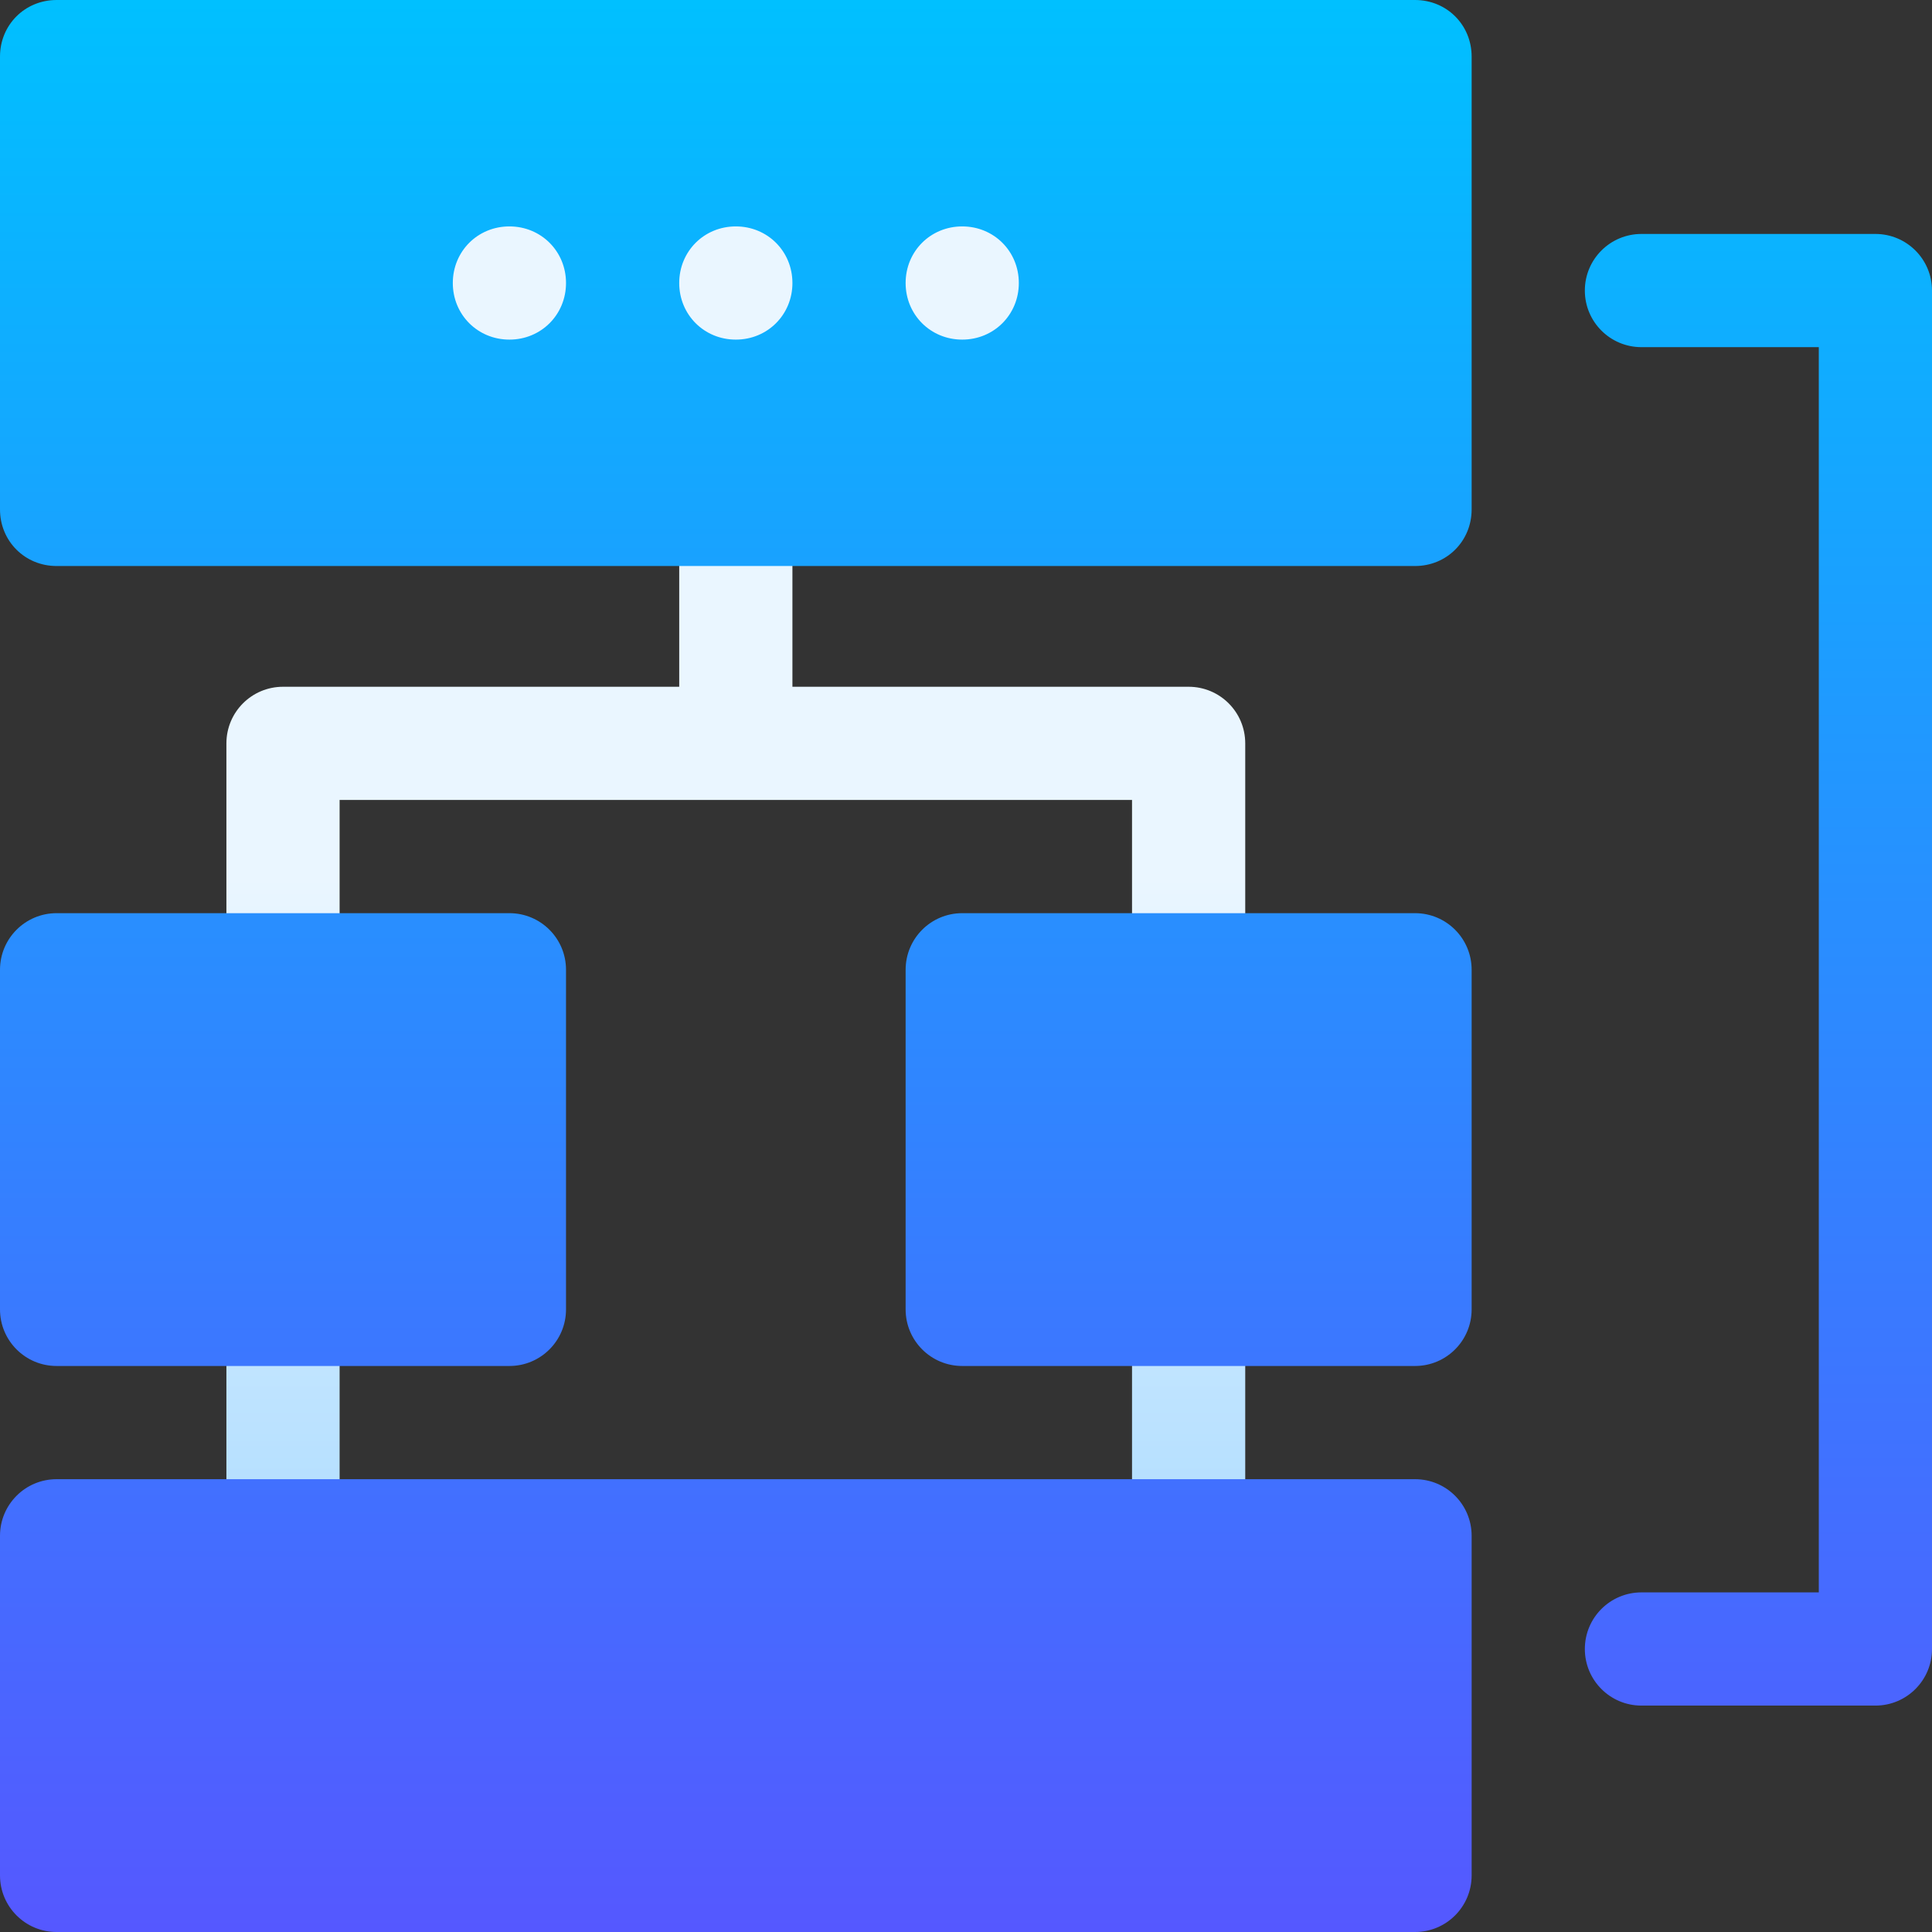 <svg id="Capa_1" enable-background="new 0 0 512 512" height="512" viewBox="0 0 512 512" width="512" xmlns="http://www.w3.org/2000/svg" xmlns:xlink="http://www.w3.org/1999/xlink"><rect x="0" y="0" width="512" height="512" fill="#333333" stroke="none"/><linearGradient id="SVGID_1_" gradientUnits="userSpaceOnUse" x1="195" x2="195" y1="422" y2="45"><stop offset="0" stop-color="#addcff"/><stop offset=".503" stop-color="#eaf6ff"/><stop offset="1" stop-color="#eaf6ff"/></linearGradient><linearGradient id="SVGID_2_" gradientUnits="userSpaceOnUse" x1="256" x2="256" y1="512" y2="0"><stop offset="0" stop-color="#5558ff"/><stop offset="1" stop-color="#00c0ff"/></linearGradient><g><g><g><path d="m285 45h-180v60h180zm30 137h-105v-47c0-8.291-6.709-15-15-15s-15 6.709-15 15v47h-105c-8.291 0-15 6.709-15 15v60c0 8.291 6.709 15 15 15s15-6.709 15-15v-45h210v45c0 8.291 6.709 15 15 15s15-6.709 15-15v-60c0-8.291-6.709-15-15-15zm-240 150c-8.291 0-15 6.709-15 15v60c0 8.291 6.709 15 15 15s15-6.709 15-15v-60c0-8.291-6.709-15-15-15zm240 0c-8.291 0-15 6.709-15 15v60c0 8.291 6.709 15 15 15s15-6.709 15-15v-60c0-8.291-6.709-15-15-15z" fill="url(#SVGID_1_)"/></g></g><g><g><path d="m375 0h-360c-8.401 0-15 6.599-15 15v120c0 8.399 6.599 15 15 15h360c8.401 0 15-6.601 15-15v-120c0-8.401-6.599-15-15-15zm-240 90c-8.401 0-15-6.601-15-15 0-8.401 6.599-15 15-15s15 6.599 15 15c0 8.399-6.599 15-15 15zm60 0c-8.401 0-15-6.601-15-15 0-8.401 6.599-15 15-15s15 6.599 15 15c0 8.399-6.599 15-15 15zm60 0c-8.401 0-15-6.601-15-15 0-8.401 6.599-15 15-15s15 6.599 15 15c0 8.399-6.599 15-15 15zm242-28h-62c-8.291 0-15 6.709-15 15s6.709 15 15 15h47v330h-47c-8.291 0-15 6.709-15 15s6.709 15 15 15h62c8.291 0 15-6.709 15-15v-360c0-8.291-6.709-15-15-15zm-482 300h120c8.291 0 15-6.709 15-15v-90c0-8.291-6.709-15-15-15h-120c-8.291 0-15 6.709-15 15v90c0 8.291 6.709 15 15 15zm360-120h-120c-8.291 0-15 6.709-15 15v90c0 8.291 6.709 15 15 15h120c8.291 0 15-6.709 15-15v-90c0-8.291-6.709-15-15-15zm0 150h-360c-8.291 0-15 6.709-15 15v90c0 8.291 6.709 15 15 15h360c8.291 0 15-6.709 15-15v-90c0-8.291-6.709-15-15-15z" fill="url(#SVGID_2_)"/></g></g></g></svg>